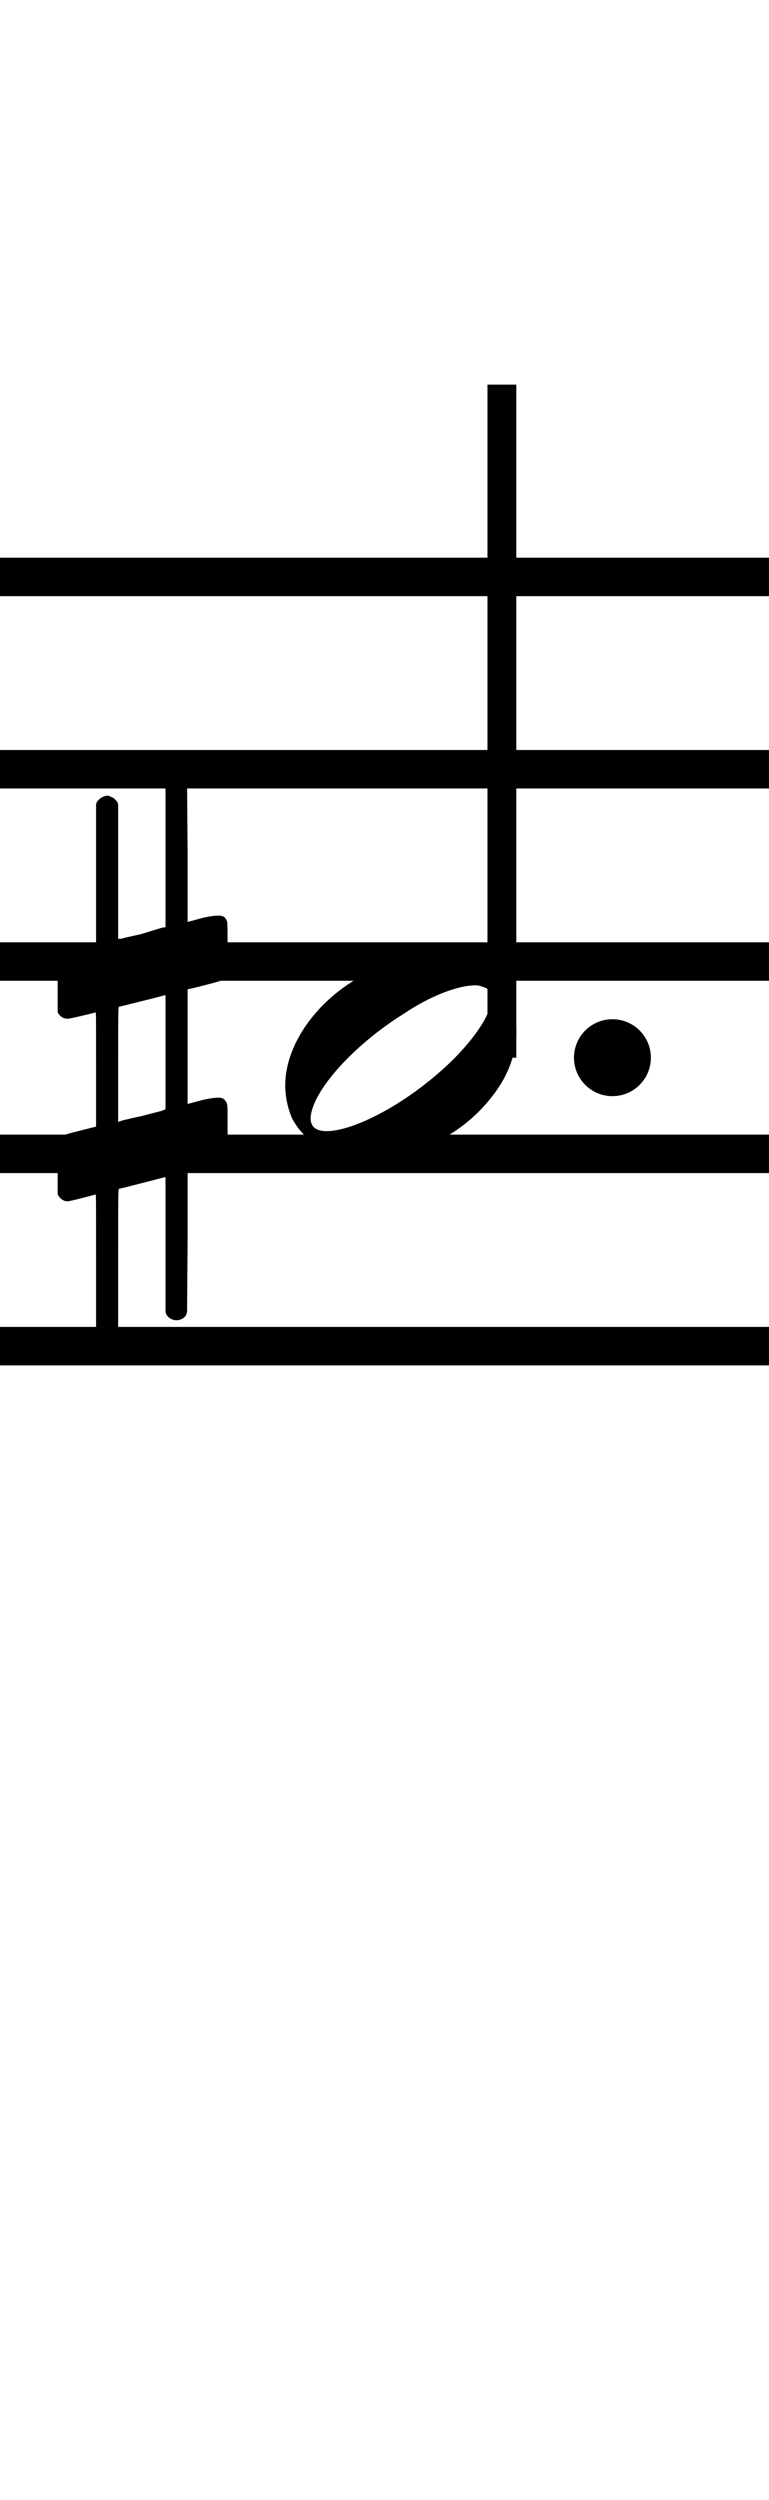 <?xml version="1.0" standalone="no"?><svg xmlns="http://www.w3.org/2000/svg" width="40" height="130"><path stroke-width="2" fill="none" stroke="black" stroke-dasharray="none" font-family="Arial" font-size="10pt" font-weight="normal" font-style="normal" d="M-15 30L85 30"/><path stroke-width="2" fill="none" stroke="black" stroke-dasharray="none" font-family="Arial" font-size="10pt" font-weight="normal" font-style="normal" d="M-15 40L85 40"/><path stroke-width="2" fill="none" stroke="black" stroke-dasharray="none" font-family="Arial" font-size="10pt" font-weight="normal" font-style="normal" d="M-15 50L85 50"/><path stroke-width="2" fill="none" stroke="black" stroke-dasharray="none" font-family="Arial" font-size="10pt" font-weight="normal" font-style="normal" d="M-15 60L85 60"/><path stroke-width="2" fill="none" stroke="black" stroke-dasharray="none" font-family="Arial" font-size="10pt" font-weight="normal" font-style="normal" d="M-15 70L85 70"/><rect stroke-width="0.3" fill="black" stroke="black" stroke-dasharray="none" font-family="Arial" font-size="10pt" font-weight="normal" font-style="normal" x="-15" y="29.5" width="1" height="41"/><rect stroke-width="0.3" fill="black" stroke="black" stroke-dasharray="none" font-family="Arial" font-size="10pt" font-weight="normal" font-style="normal" x="85" y="29.5" width="1" height="41"/><g class="vf-stavenote" id="vf-auto2825"><g class="vf-note" pointer-events="bounding-box"><g class="vf-stem" pointer-events="bounding-box"><path stroke-width="1.5" fill="none" stroke="black" stroke-dasharray="none" font-family="Arial" font-size="10pt" font-weight="normal" font-style="normal" x="85" y="29.5" width="1" height="41" d="M26.106 55L26.106 20"/></g><g class="vf-notehead" pointer-events="bounding-box"><path stroke-width="0.3" fill="black" stroke="none" stroke-dasharray="none" font-family="Arial" font-size="10pt" font-weight="normal" font-style="normal" x="85" y="29.5" width="1" height="41" d="M14.837 55M22.194 49.777C22.307 49.777,22.475 49.777,22.503 49.777C22.503 49.777,22.531 49.777,22.531 49.777C22.531 49.777,22.7 49.777,22.84 49.777C25.367 49.918,26.856 51.574,26.856 53.652C26.856 54.663,26.519 55.814,25.676 56.909C24.076 59.072,21.464 60.251,19.19 60.251C17.421 60.251,15.904 59.549,15.174 58.117C14.95 57.555,14.837 57.022,14.837 56.432C14.837 53.371,18.263 49.974,22.194 49.777M25.115 51.322C25.002 51.265,24.862 51.237,24.721 51.237C23.851 51.237,22.391 51.771,20.987 52.726C18.375 54.354,16.241 56.741,16.157 58.117C16.157 58.117,16.157 58.145,16.157 58.145C16.157 58.622,16.466 58.819,16.999 58.819C18.151 58.819,20.285 57.836,22.25 56.264C24.272 54.663,25.564 52.866,25.564 51.939C25.564 51.63,25.423 51.378,25.115 51.322"/></g></g><g class="vf-modifiers"><path stroke-width="0.3" fill="black" stroke="none" stroke-dasharray="none" font-family="Arial" font-size="10pt" font-weight="normal" font-style="normal" x="85" y="29.5" width="1" height="41" d="M3 55M8.937 40.362C9.019 40.308,9.047 40.308,9.156 40.308C9.43 40.308,9.621 40.417,9.703 40.663L9.731 40.745L9.758 44.33L9.758 47.941L10.469 47.75C10.88 47.64,11.181 47.613,11.372 47.613C11.618 47.613,11.728 47.695,11.81 47.914C11.837 47.996,11.837 48.625,11.837 49.309C11.837 49.966,11.837 50.65,11.81 50.677C11.7 50.951,11.618 50.978,10.88 51.17C9.949 51.416,9.758 51.443,9.758 51.443C9.758 51.443,9.758 52.155,9.758 53.222C9.758 53.605,9.758 54.015,9.758 54.453L9.758 57.408L10.469 57.216C10.907 57.107,11.181 57.079,11.372 57.079C11.509 57.079,11.618 57.107,11.7 57.216C11.837 57.38,11.837 57.353,11.837 58.365L11.837 58.776L11.837 59.213C11.837 60.226,11.837 60.198,11.7 60.335C11.591 60.445,11.618 60.445,10.36 60.746C10.086 60.828,9.84 60.91,9.813 60.91L9.758 60.91L9.758 64.549L9.731 68.215L9.703 68.324C9.621 68.543,9.402 68.653,9.156 68.653C8.992 68.653,8.746 68.543,8.636 68.324L8.609 68.215L8.609 64.713L8.609 61.211L8.581 61.211L7.952 61.375L6.776 61.676C6.475 61.758,6.201 61.813,6.201 61.813C6.146 61.813,6.146 62.004,6.146 65.534L6.146 69.309L6.119 69.391C6.01 69.61,5.791 69.72,5.599 69.72C5.38 69.72,5.134 69.61,5.025 69.391L4.997 69.309L4.997 65.698C4.997 62.36,4.997 62.114,4.97 62.114C4.97 62.114,4.97 62.114,4.97 62.114C4.669 62.196,3.629 62.469,3.52 62.469C3.274 62.469,3.109 62.305,3 62.114C3 62.004,3 62.004,3 60.718L3 59.432L3.027 59.323C3.137 59.049,3.137 59.049,4.669 58.666L4.997 58.584L4.997 55.602C4.997 52.839,4.997 52.647,4.97 52.647C4.97 52.647,4.97 52.647,4.97 52.647C4.669 52.729,3.629 52.975,3.52 52.975C3.274 52.975,3.109 52.839,3 52.647C3 52.538,3 52.538,3 51.252L3 49.966L3.027 49.856C3.137 49.583,3.137 49.583,4.669 49.2L4.997 49.118L4.997 45.479L4.997 41.84L5.025 41.73C5.134 41.539,5.38 41.375,5.599 41.375C5.681 41.375,5.736 41.429,5.818 41.457C5.928 41.484,6.037 41.621,6.119 41.73L6.146 41.84L6.146 45.342L6.146 48.817L6.311 48.817C6.365 48.789,6.858 48.68,7.35 48.57L8.417 48.242L8.609 48.215L8.609 44.494L8.609 40.745L8.636 40.663C8.718 40.554,8.8 40.417,8.937 40.362M8.609 54.754C8.609 53.085,8.609 51.744,8.609 51.744L8.609 51.744C8.581 51.744,8.308 51.826,7.98 51.908L6.776 52.209C6.475 52.291,6.201 52.346,6.201 52.346C6.146 52.346,6.146 52.51,6.146 55.328L6.146 58.338L6.311 58.283C6.365 58.256,6.858 58.146,7.35 58.037L8.417 57.763L8.609 57.681L8.609 54.754"/><path stroke-width="0.3" fill="black" stroke="none" stroke-dasharray="none" font-family="Arial" font-size="10pt" font-weight="normal" font-style="normal" x="85" y="29.5" width="1" height="41" d="M33.856 55 A2 2 0 0 0 29.856 55M0 0M29.856 55 A2 2 0 0 0 33.856 55M0 0"/></g></g></svg>